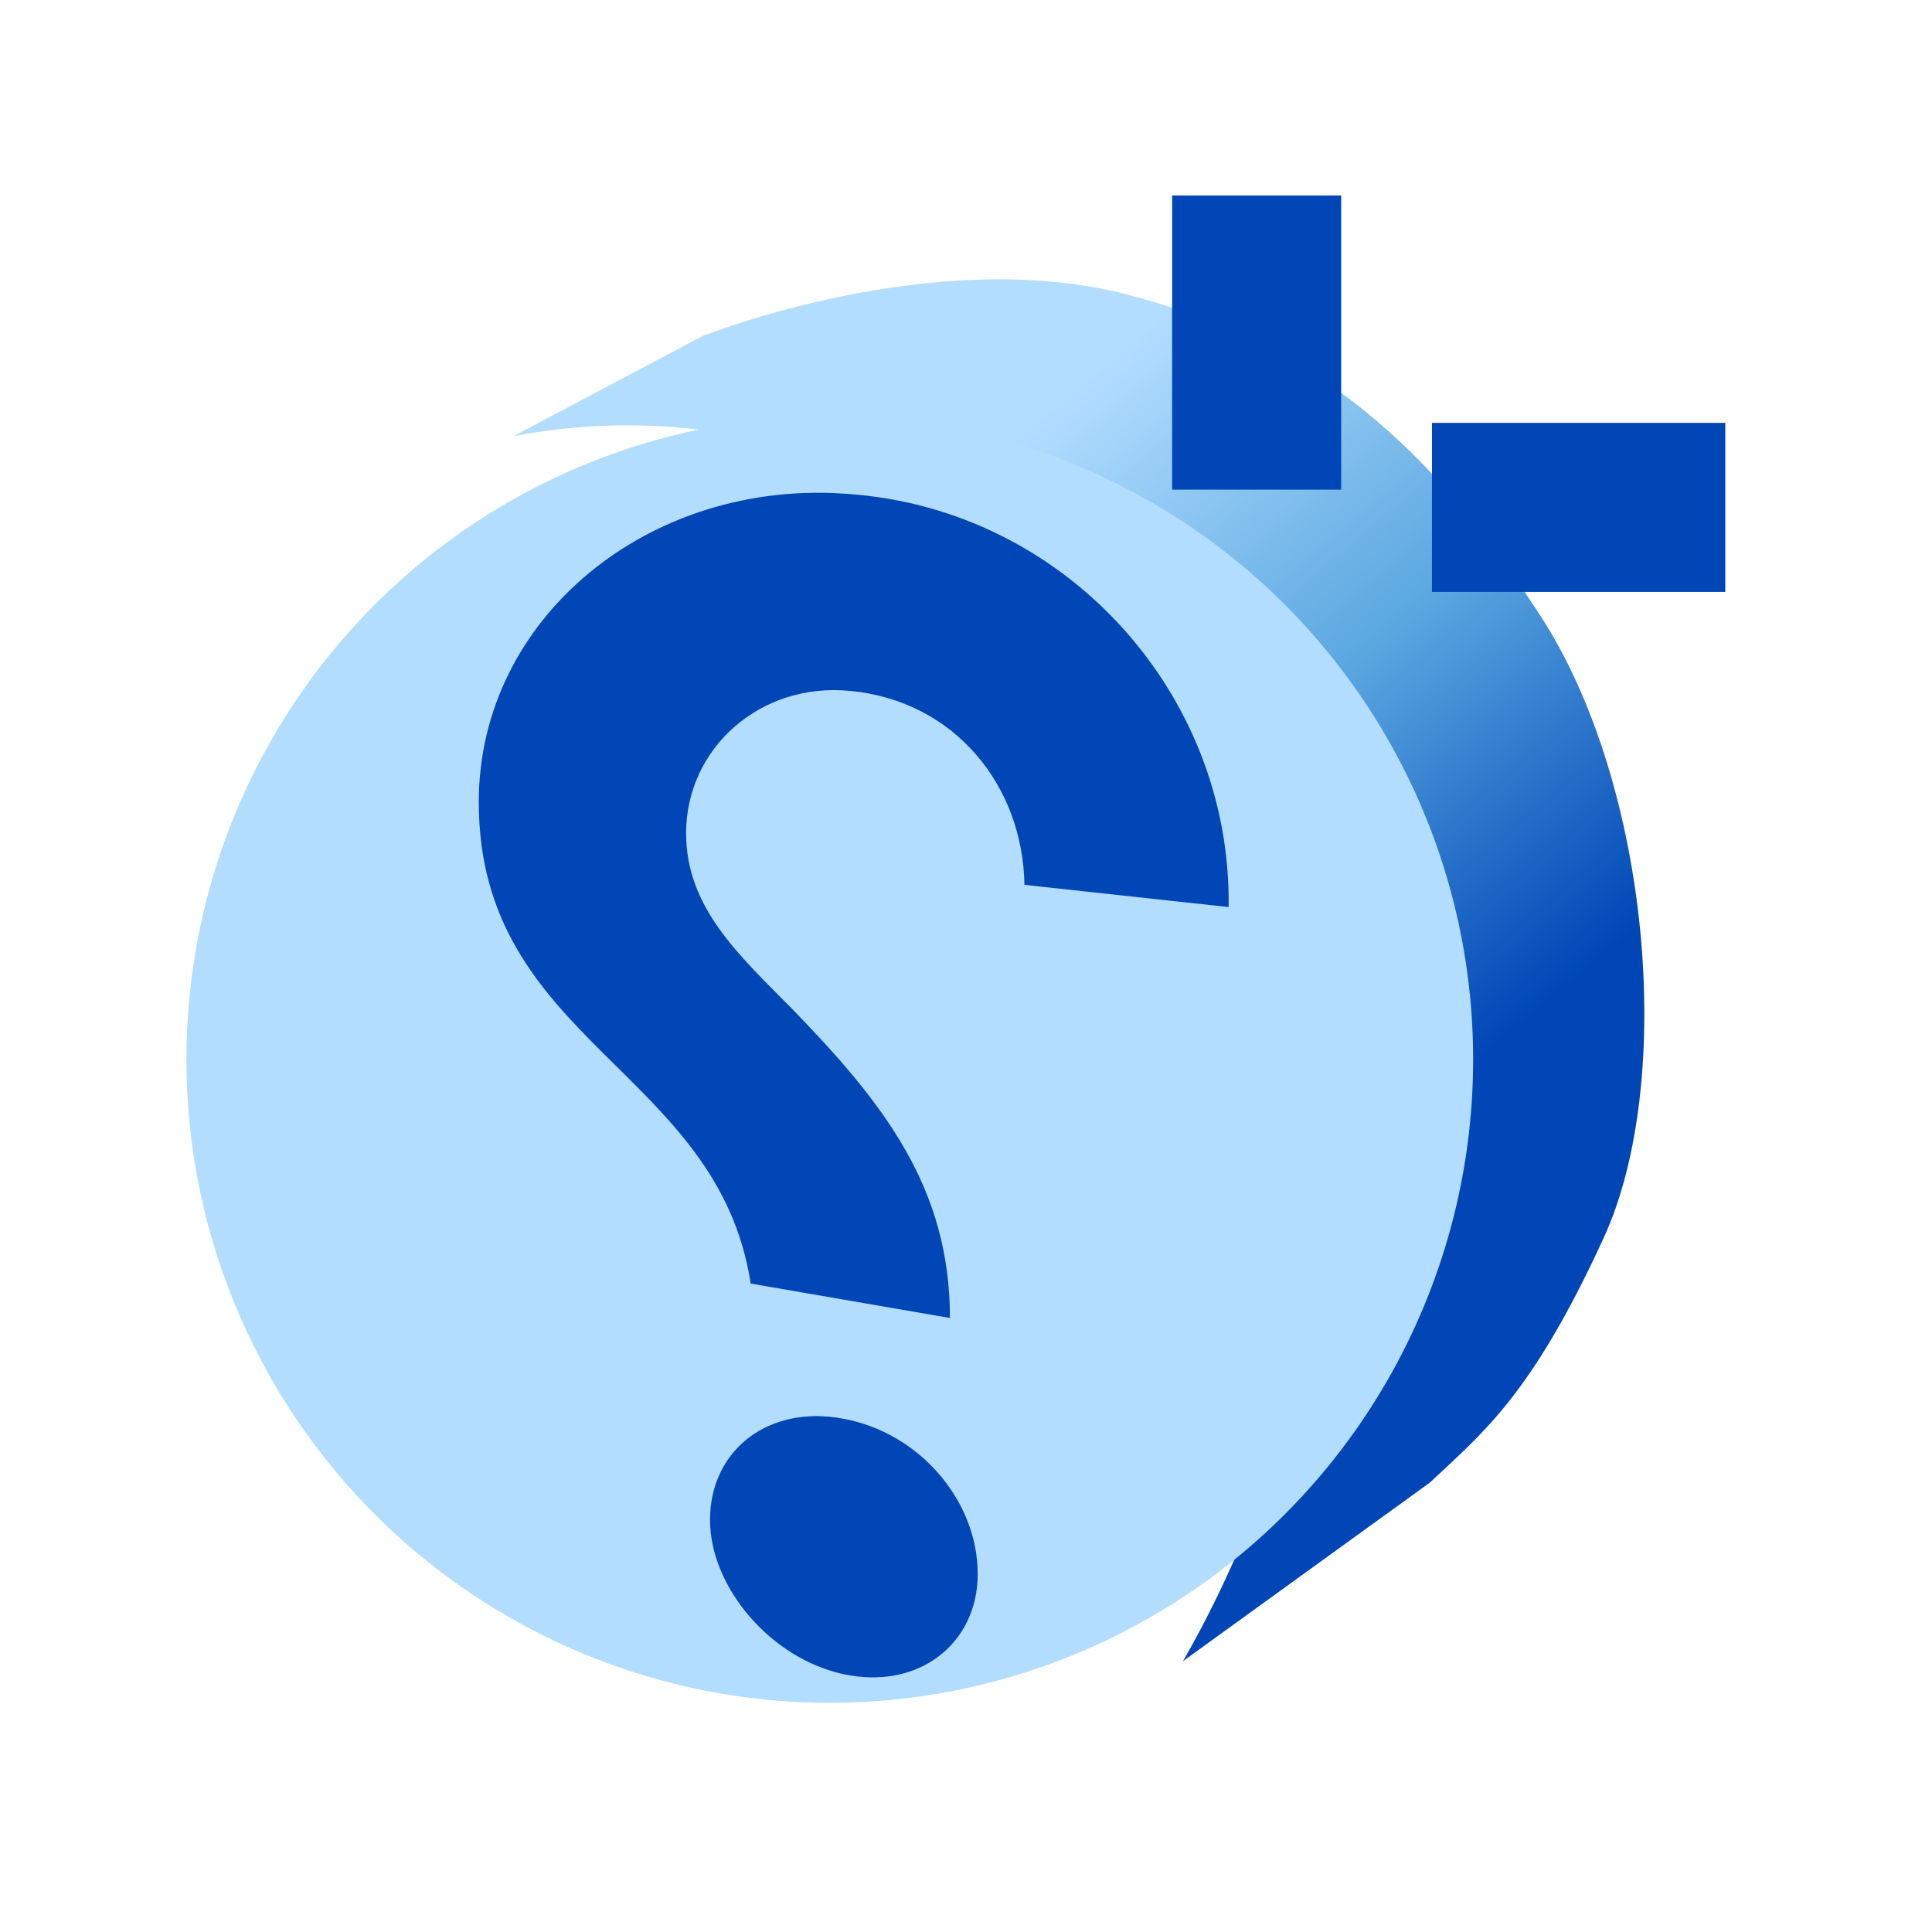 <?xml version="1.0" encoding="UTF-8"?>
<!DOCTYPE svg PUBLIC "-//W3C//DTD SVG 1.1 Tiny//EN" "http://www.w3.org/Graphics/SVG/1.1/DTD/svg11-tiny.dtd">
<svg width="16" height="16" viewBox="0 0 16 16">
<linearGradient id="_2" gradientUnits="userSpaceOnUse" x1="7.27" y1="4.59" x2="11.38" y2="9.5">
<stop stop-color="#B3DDFF" offset="0"/>
<stop stop-color="#5AA7E0" offset="0.5"/>
<stop stop-color="#0046B7" offset="1"/>
</linearGradient>
<path fill="url(#_2)" d="M4.252,3.612l1.564-0.828C5.807,2.79,7.711,2.017,9.338,2.44 c1.574,0.409,2.516,1.266,3.422,2.664s1.119,3.848,0.52,5.15c-0.6,1.306-1,1.61-1.438,2.024l-2.045,1.479 c1.652-2.877,1.313-6.031,0.301-7.431C9.084,4.931,6.982,3.093,4.252,3.612z"/>
<circle fill="#B3DDFF" cx="6.872" cy="8.774" r="5.328"/>
<path fill="#0046B7" d="M6.982,13.864c0.629,0.137,1.115-0.256,1.115-0.828c0-0.611-0.486-1.173-1.115-1.287 c-0.617-0.117-1.102,0.26-1.102,0.839C5.881,13.144,6.381,13.733,6.982,13.864z"/>
<path fill="#0046B7" d="M7.867,10.915c0-1.08-0.549-1.78-1.311-2.564C6.113,7.903,5.682,7.513,5.682,6.899 c0-0.701,0.613-1.252,1.361-1.177c0.865,0.083,1.428,0.786,1.441,1.606l1.691,0.184c0.025-1.767-1.352-3.293-3.146-3.421 C5.377,3.96,3.965,5.118,3.965,6.642c0,1.988,1.979,2.213,2.252,3.988L7.867,10.915z"/>
<rect x="9.707" y="1.619" fill="#0046B7" width="1.4" height="2.436"/>
<rect x="11.859" y="3.502" fill="#0046B7" width="2.429" height="1.4"/>
</svg>